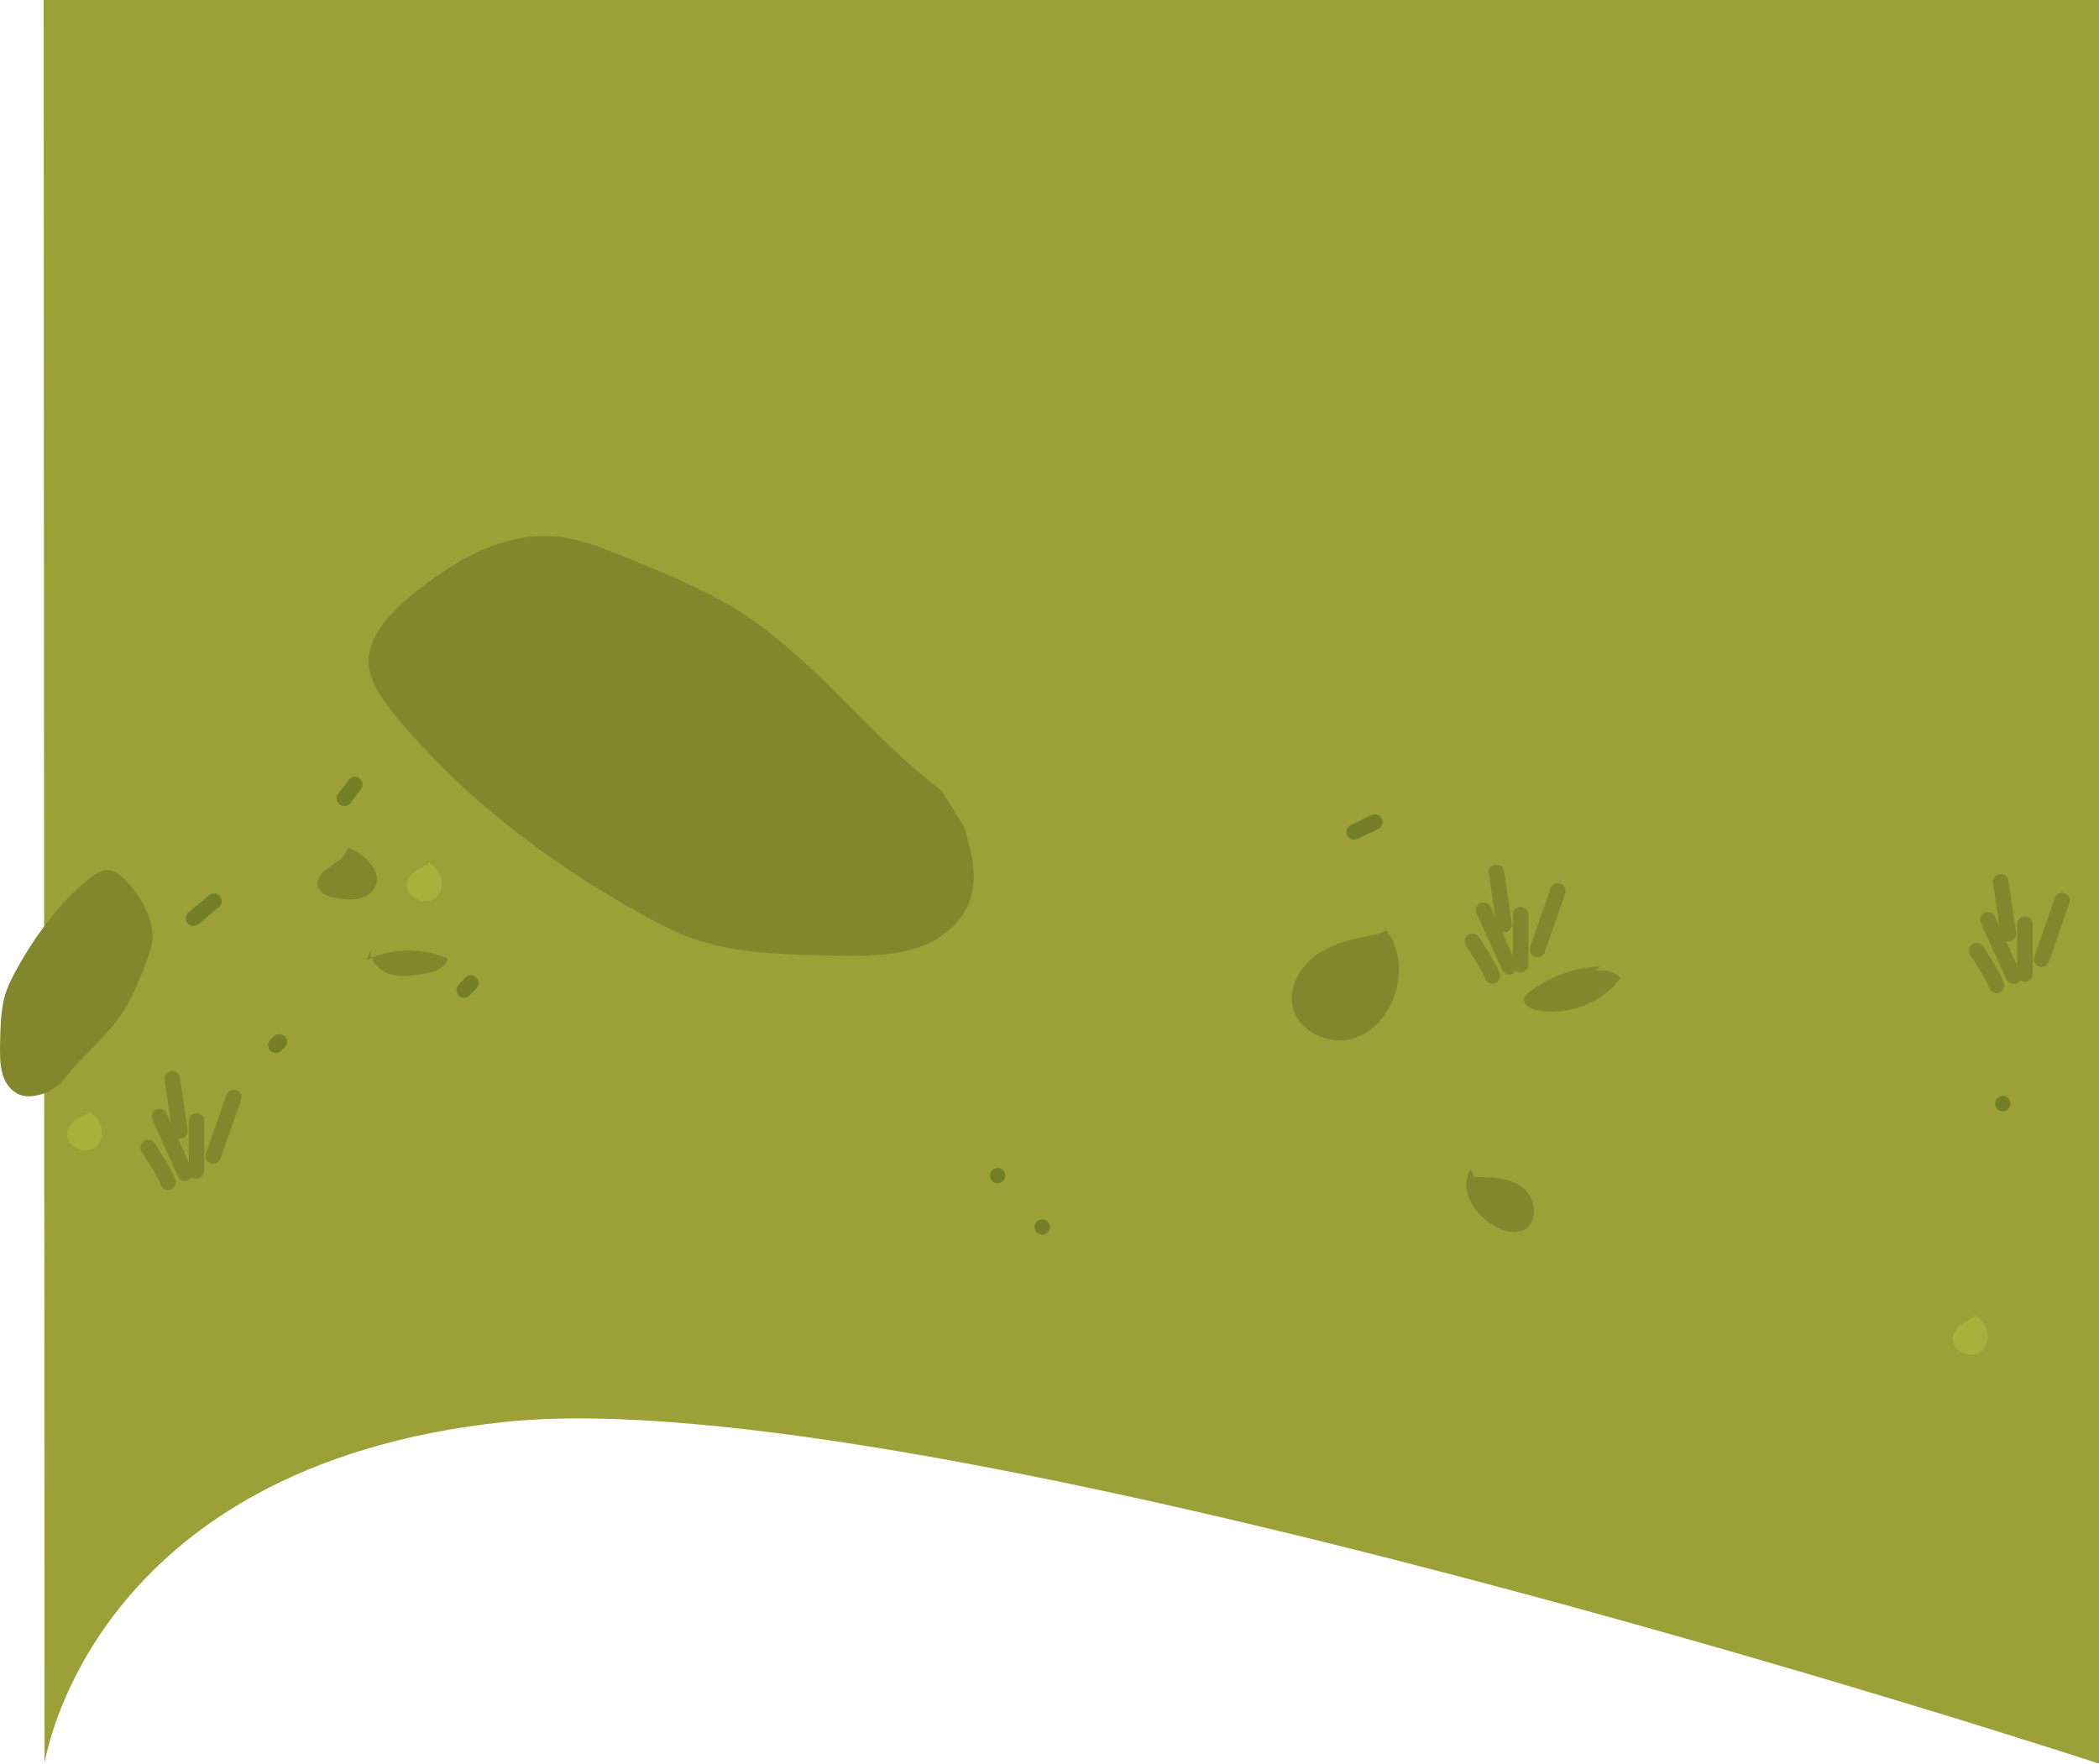 <?xml version="1.0" encoding="UTF-8"?>
<svg id="Layer_2" data-name="Layer 2" xmlns="http://www.w3.org/2000/svg" viewBox="0 0 1154 969.6">
  <defs>
    <style>
      .cls-1 {
        fill: #82872e;
      }

      .cls-1, .cls-2, .cls-3, .cls-4 {
        stroke-width: 0px;
      }

      .cls-2 {
        fill: #757f28;
      }

      .cls-5 {
        fill: none;
        stroke: #82872e;
        stroke-linecap: round;
        stroke-linejoin: round;
        stroke-width: 8.5px;
      }

      .cls-3 {
        fill: #a9b03c;
      }

      .cls-4 {
        fill: #9ba137;
      }
    </style>
  </defs>
  <g id="Layer_25" data-name="Layer 25">
    <path class="cls-4" d="m24.5,969.6s23.94-163.64,253.08-187.85c229.15-24.21,876.42,187.85,876.42,187.85V0H24l.5,969.6Z"/>
    <path class="cls-1" d="m517.73,434.83c-40.4-31.32-59.44-60.66-100.67-91.56-21.13-15.84-49.43-27.32-77.27-38.54-10.62-4.28-21.7-8.67-34.27-9.75-26.32-2.25-49.43,10.35-66.81,22.74-19.12,13.63-37.35,29.82-35.96,47.81.78,10.05,7.69,19.5,15.07,28.47,33.85,41.18,80.22,78.43,135.98,109.25,9.73,5.38,19.86,10.61,31.53,14.23,21.91,6.8,47.34,7.39,71.87,7.85,15.64.29,32.03.48,45.99-3.87,17.91-5.59,28.31-17.85,31.14-30.1,2.83-12.25-.74-24.68-4.31-36.85"/>
    <path class="cls-1" d="m32.92,596.14c11.37-15.09,22.03-22.2,33.26-37.61,5.75-7.89,9.92-18.46,14-28.86,1.56-3.97,3.15-8.11,3.54-12.8.82-9.83-3.76-18.47-8.26-24.96-4.95-7.14-10.83-13.95-17.37-13.43-3.65.29-7.08,2.87-10.34,5.63-14.96,12.65-28.49,29.97-39.68,50.8-1.95,3.63-3.85,7.42-5.17,11.78-2.47,8.19-2.68,17.69-2.85,26.85-.11,5.84-.18,11.97,1.41,17.18,2.03,6.69,6.48,10.58,10.93,11.63,4.45,1.06,8.96-.28,13.39-1.61"/>
    <g>
      <line class="cls-5" x1="845.23" y1="522.11" x2="856.51" y2="489.86"/>
      <line class="cls-5" x1="829.75" y1="531.52" x2="815.67" y2="500.39"/>
      <line class="cls-5" x1="836.02" y1="530.35" x2="836.02" y2="502.83"/>
      <path class="cls-5" d="m820.43,536.53c-1.39-4.66-10.91-19.11-10.91-19.11"/>
      <line class="cls-5" x1="826.97" y1="508.25" x2="822.71" y2="479.58"/>
    </g>
    <g>
      <line class="cls-5" x1="1122.47" y1="527.34" x2="1133.75" y2="495.09"/>
      <line class="cls-5" x1="1106.99" y1="536.75" x2="1092.91" y2="505.61"/>
      <line class="cls-5" x1="1113.26" y1="535.57" x2="1113.26" y2="508.06"/>
      <path class="cls-5" d="m1097.67,541.76c-1.39-4.66-10.91-19.11-10.91-19.11"/>
      <line class="cls-5" x1="1104.21" y1="513.48" x2="1099.95" y2="484.8"/>
    </g>
    <g>
      <line class="cls-5" x1="117.22" y1="635.59" x2="128.5" y2="603.34"/>
      <line class="cls-5" x1="101.73" y1="645" x2="87.66" y2="613.87"/>
      <line class="cls-5" x1="108.01" y1="643.83" x2="108.01" y2="616.31"/>
      <path class="cls-5" d="m92.41,650.01c-1.39-4.66-10.91-19.11-10.91-19.11"/>
      <line class="cls-5" x1="98.96" y1="621.73" x2="94.7" y2="593.06"/>
    </g>
    <path class="cls-1" d="m879.41,531.41c-14.09.53-27.98,5.65-39.04,14.4-.95.75-1.92,1.59-2.32,2.73-1.18,3.38,3.08,6.03,6.59,6.75,17.06,3.53,35.87-3.59,46.32-17.54-3.31-3.57-8.64-5.13-13.35-3.89"/>
    <path class="cls-1" d="m810.59,647.16c9.15-.1,19.06.04,26.35,5.57,7.3,5.52,9.18,18.62,1.23,23.15-5.36,3.06-12.2.84-17.49-2.35-10.51-6.34-19.03-20.42-12.01-30.49"/>
    <path class="cls-1" d="m757.14,513.71c-11.09,1.96-22.48,4.17-31.93,10.3-9.45,6.13-16.58,17.2-14.75,28.31,2.4,14.54,20.29,23.07,34.27,18.41,13.98-4.67,22.96-19.34,24.18-34.03.74-8.91-1.13-18.38-6.92-25.18"/>
    <path class="cls-1" d="m201.66,527.7c13.79-6.58,30.44-6.85,44.43-.7-.94,5.5-7.65,7.52-13.16,8.41-6.1.99-12.46,1.97-18.38.19-5.92-1.78-11.24-7.2-10.73-13.37"/>
    <path class="cls-1" d="m189.49,469.72c-2.22,3.61-6.4,5.41-9.82,7.91s-6.39,6.92-4.62,10.77c1.36,2.95,4.86,4.14,8.01,4.92,8.46,2.09,19.69,2.12,23.29-5.82,4.02-8.87-5.79-17.8-14.88-21.31"/>
    <path class="cls-3" d="m1085.34,723.18c7.23,3.06,10.12,14,4.4,19.38-5.72,5.38-17.49-.01-16.11-7.74.97-5.45,6.69-8.51,11.81-10.6"/>
    <path class="cls-3" d="m235.54,474.03c7.23,3.06,10.12,14,4.4,19.38-5.72,5.38-17.49-.01-16.11-7.74.97-5.45,6.69-8.51,11.81-10.6"/>
    <path class="cls-3" d="m48.6,610.96c7.23,3.06,10.12,14,4.4,19.38-5.72,5.38-17.49-.01-16.11-7.74.97-5.45,6.69-8.51,11.81-10.6"/>
  </g>
  <g id="Bush_1" data-name="Bush 1">
    <path class="cls-2" d="m746.61,461.07c3.8-1.82,7.61-3.64,11.41-5.46.92-.44,1.69-1.6,1.95-2.54.28-1.02.15-2.37-.43-3.28s-1.46-1.71-2.54-1.95c-1.17-.27-2.2-.09-3.28.43-3.8,1.82-7.61,3.64-11.41,5.46-.92.44-1.69,1.6-1.95,2.54-.28,1.02-.15,2.37.43,3.28s1.46,1.71,2.54,1.95c1.17.27,2.2.09,3.28-.43h0Z"/>
    <path class="cls-2" d="m193.07,441.03c1.89-2.51,3.77-5.03,5.66-7.54.31-.49.48-1.02.5-1.58.13-.57.1-1.13-.08-1.7-.27-.99-1.03-2.06-1.95-2.54-.99-.52-2.18-.78-3.28-.43l-1.02.43c-.64.38-1.15.89-1.53,1.53-1.89,2.51-3.77,5.03-5.66,7.54-.31.49-.48,1.02-.5,1.58-.13.57-.1,1.13.08,1.7.27.99,1.03,2.06,1.95,2.54.99.52,2.18.78,3.28.43l1.02-.43c.64-.38,1.15-.89,1.53-1.53h0Z"/>
    <path class="cls-2" d="m255.87,537.43c-1.23,1.29-2.45,2.57-3.68,3.86-.41.39-.71.84-.88,1.37-.27.51-.39,1.05-.37,1.64-.02.59.1,1.13.37,1.64.17.53.46.98.88,1.37l.86.66c.66.38,1.38.58,2.15.58l1.13-.15c.72-.2,1.35-.57,1.88-1.09,1.23-1.29,2.45-2.57,3.68-3.86.41-.39.71-.84.88-1.37.27-.51.39-1.05.37-1.64.02-.59-.1-1.13-.37-1.64-.17-.53-.46-.98-.88-1.37l-.86-.66c-.66-.38-1.38-.58-2.15-.58l-1.13.15c-.72.2-1.35.57-1.88,1.09h0Z"/>
    <path class="cls-2" d="m109.36,507.82c3.78-3.14,7.55-6.27,11.33-9.41.79-.66,1.25-2.02,1.25-3.01,0-1.04-.46-2.29-1.25-3.01s-1.87-1.3-3.01-1.25-2.1.49-3.01,1.25c-3.78,3.14-7.55,6.27-11.33,9.41-.79.66-1.25,2.02-1.25,3.01,0,1.04.46,2.29,1.25,3.01s1.87,1.3,3.01,1.25,2.1-.49,3.01-1.25h0Z"/>
    <path class="cls-2" d="m154.69,577.68c.63-.63,1.26-1.26,1.89-1.89.41-.39.71-.84.88-1.37.27-.51.39-1.05.37-1.64.02-.59-.1-1.13-.37-1.64-.17-.53-.46-.98-.88-1.37l-.86-.66c-.66-.38-1.38-.58-2.15-.58l-1.13.15c-.72.2-1.35.57-1.88,1.09-.63.63-1.26,1.26-1.89,1.89-.41.39-.71.84-.88,1.37-.27.51-.39,1.05-.37,1.64-.02.59.1,1.13.37,1.64.17.53.46.98.88,1.37l.86.66c.66.38,1.38.58,2.15.58l1.13-.15c.72-.2,1.35-.57,1.88-1.09h0Z"/>
    <path class="cls-2" d="m548.48,650.6c2.22,0,4.35-1.96,4.25-4.25s-1.87-4.25-4.25-4.25c-2.22,0-4.35,1.96-4.25,4.25s1.87,4.25,4.25,4.25h0Z"/>
    <path class="cls-2" d="m573,678.89c2.22,0,4.35-1.96,4.25-4.25s-1.87-4.25-4.25-4.25c-2.22,0-4.35,1.96-4.25,4.25s1.87,4.25,4.25,4.25h0Z"/>
    <path class="cls-2" d="m1101.1,610.99c2.22,0,4.35-1.96,4.25-4.25s-1.87-4.25-4.25-4.25c-2.22,0-4.35,1.96-4.25,4.25s1.87,4.25,4.25,4.25h0Z"/>
  </g>
</svg>